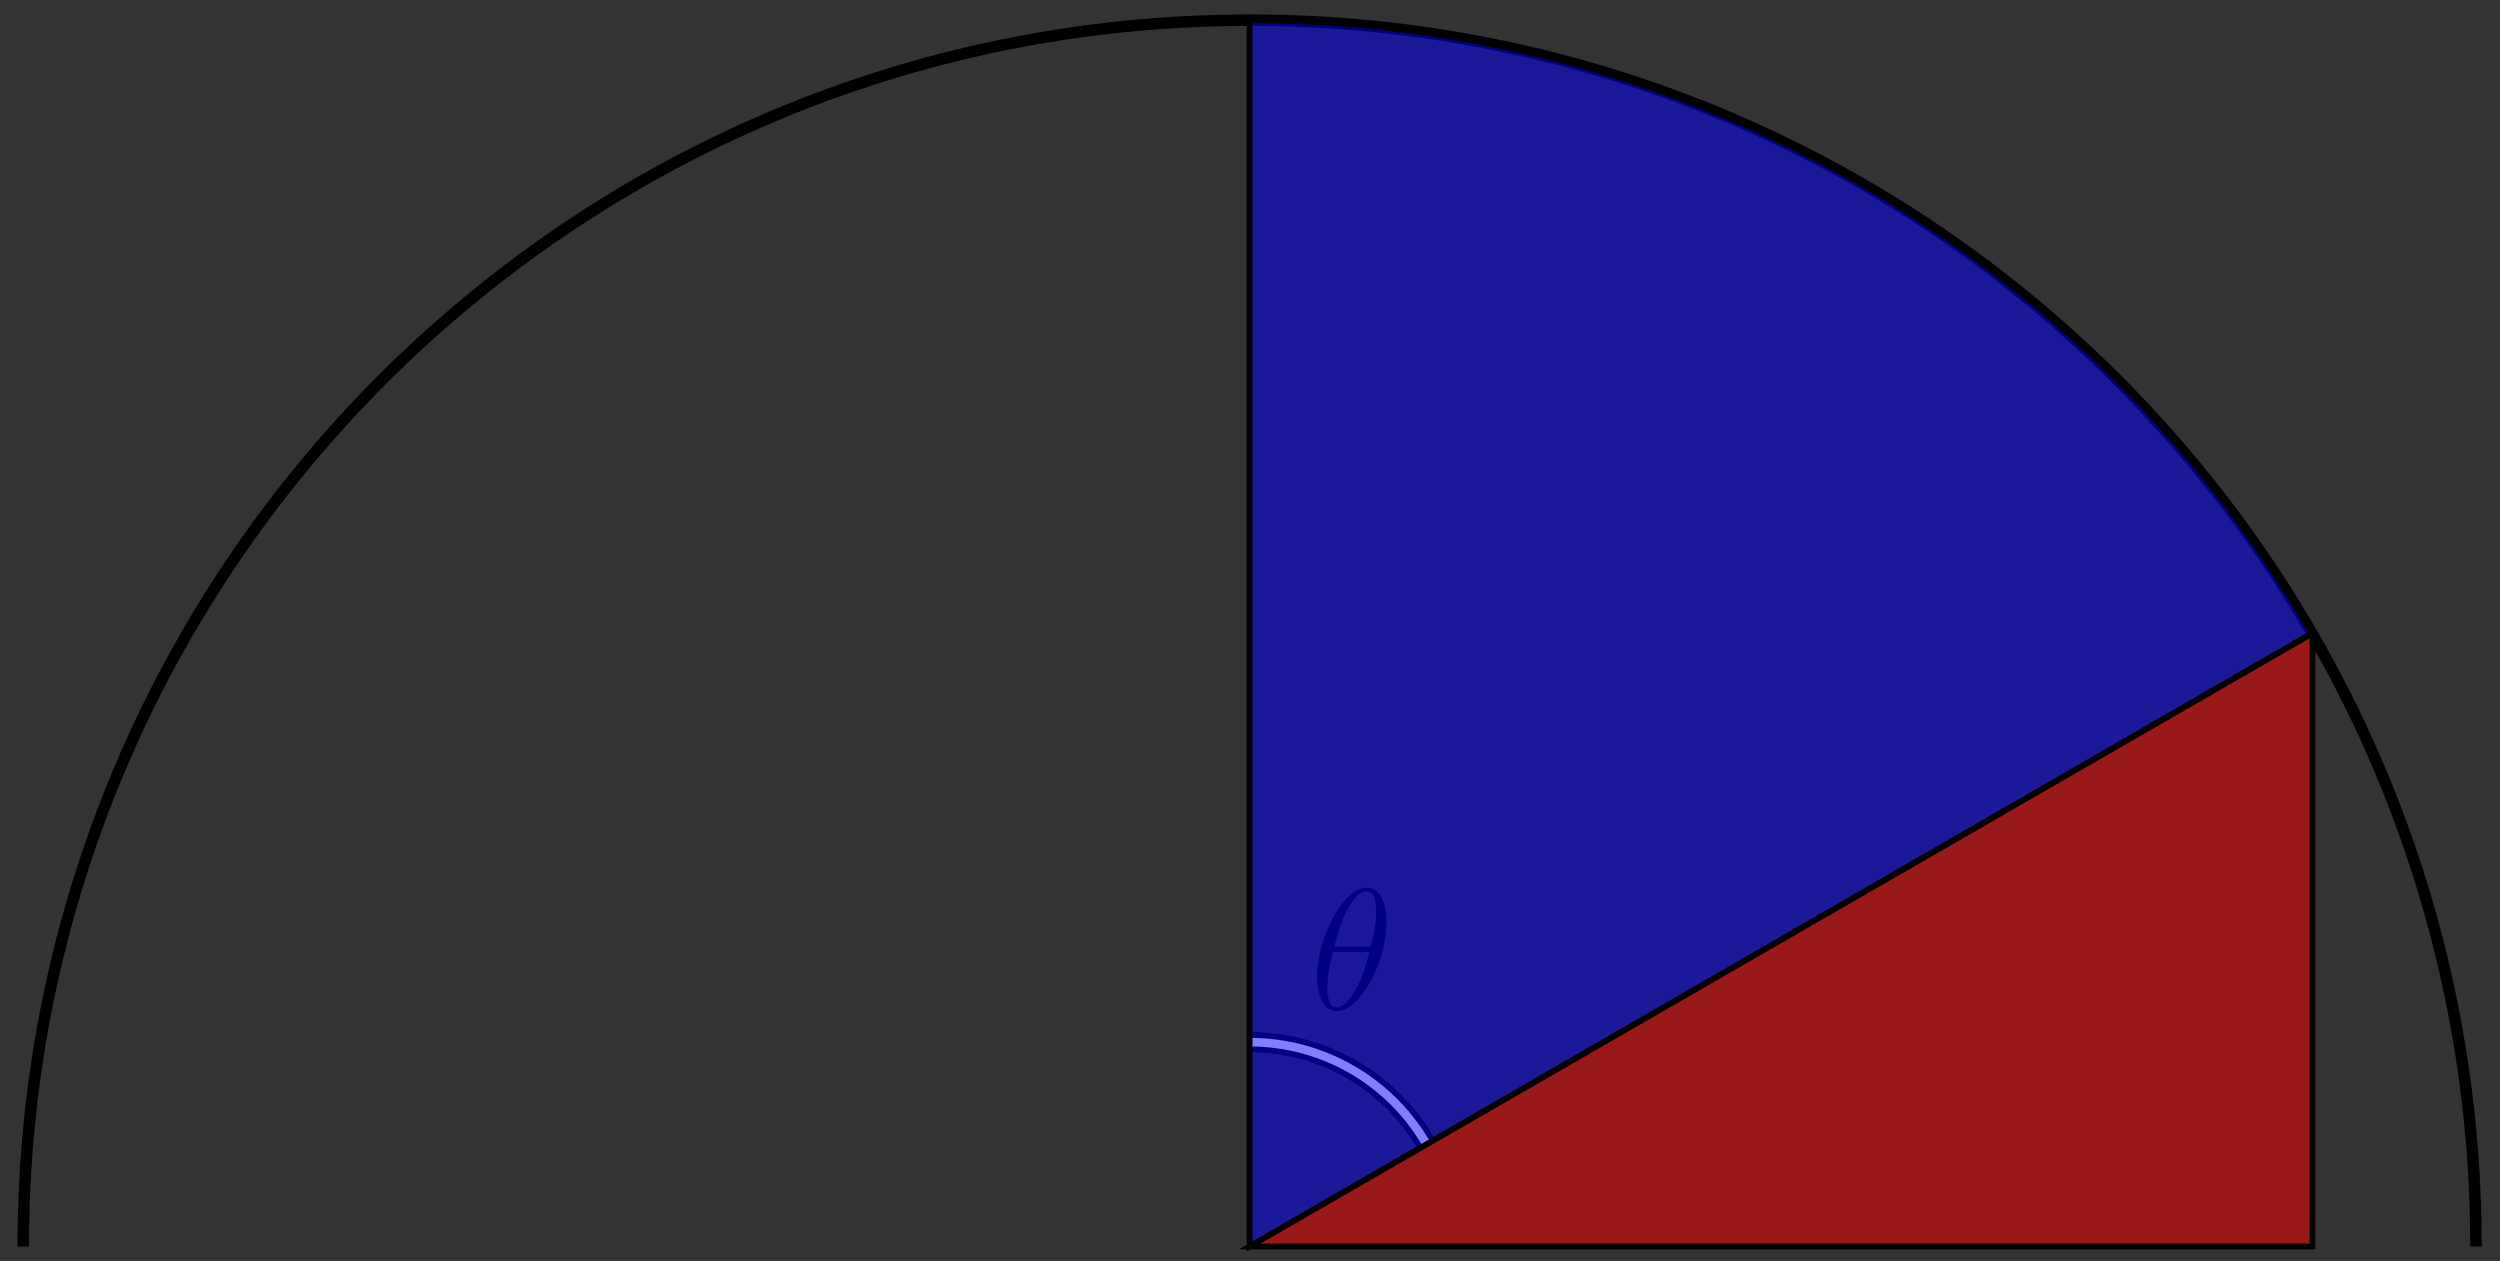 <?xml version="1.0" encoding="UTF-8"?>
<svg xmlns="http://www.w3.org/2000/svg" xmlns:xlink="http://www.w3.org/1999/xlink" width="173.36pt" height="87.44pt" viewBox="0 0 173.36 87.44" version="1.1">
<rect x="0" y="0" width="173.36" height="87.44" fill="#333333" stroke="none"/>
<defs>
<g>
<symbol overflow="visible" id="glyph0-0">
<path style="stroke:none;" d=""/>
</symbol>
<symbol overflow="visible" id="glyph0-1">
<path style="stroke:none;" d="M 5.297 -6.016 C 5.297 -7.234 4.906 -8.422 3.938 -8.422 C 2.266 -8.422 0.484 -4.906 0.484 -2.281 C 0.484 -1.734 0.594 0.125 1.859 0.125 C 3.484 0.125 5.297 -3.297 5.297 -6.016 Z M 1.672 -4.328 C 1.859 -5.031 2.109 -6.031 2.578 -6.891 C 2.969 -7.609 3.391 -8.172 3.922 -8.172 C 4.312 -8.172 4.578 -7.844 4.578 -6.688 C 4.578 -6.266 4.547 -5.672 4.203 -4.328 Z M 4.109 -3.969 C 3.812 -2.797 3.562 -2.047 3.125 -1.297 C 2.781 -0.688 2.359 -0.125 1.859 -0.125 C 1.5 -0.125 1.188 -0.406 1.188 -1.594 C 1.188 -2.359 1.391 -3.172 1.578 -3.969 Z M 4.109 -3.969 "/>
</symbol>
</g>
<clipPath id="clip1">
  <path d="M 0 0 L 173.359 0 L 173.359 87.441 L 0 87.441 Z M 0 0 "/>
</clipPath>
<clipPath id="clip2">
  <path d="M 66 52 L 119 52 L 119 87.441 L 66 87.441 Z M 66 52 "/>
</clipPath>
<clipPath id="clip3">
  <path d="M 78 63 L 108 63 L 108 87.441 L 78 87.441 Z M 78 63 "/>
</clipPath>
<clipPath id="clip4">
  <path d="M 81 0 L 166 0 L 166 87.441 L 81 87.441 Z M 81 0 "/>
</clipPath>
<clipPath id="clip5">
  <path d="M 81 38 L 166 38 L 166 87.441 L 81 87.441 Z M 81 38 "/>
</clipPath>
</defs>
<g id="surface1">
<g clip-path="url(#clip1)" clip-rule="nonzero">
<path style="fill:none;stroke-width:0.797;stroke-linecap:butt;stroke-linejoin:miter;stroke:rgb(0%,0%,0%);stroke-opacity:1;stroke-miterlimit:10;" d="M -85.04 0.001 C -85.04 46.965 -46.965 85.04 -0.001 85.04 C 46.968 85.04 85.042 46.965 85.042 0.001 " transform="matrix(1,0,0,-1,86.653,86.438)"/>
</g>
<g clip-path="url(#clip2)" clip-rule="nonzero">
<path style="fill:none;stroke-width:1.395;stroke-linecap:butt;stroke-linejoin:miter;stroke:rgb(0%,0%,0%);stroke-opacity:1;stroke-miterlimit:10;" d="M -0.001 14.172 C 5.062 14.172 9.742 11.473 12.273 7.086 " transform="matrix(1,0,0,-1,86.653,86.438)"/>
</g>
<g clip-path="url(#clip3)" clip-rule="nonzero">
<path style="fill:none;stroke-width:0.598;stroke-linecap:butt;stroke-linejoin:miter;stroke:rgb(100%,100%,100%);stroke-opacity:1;stroke-miterlimit:10;" d="M -0.001 14.172 C 5.062 14.172 9.742 11.473 12.273 7.086 " transform="matrix(1,0,0,-1,86.653,86.438)"/>
</g>
<g style="fill:rgb(0%,0%,0%);fill-opacity:1;">
  <use xlink:href="#glyph0-1" x="90.849" y="69.98"/>
</g>
<path style=" stroke:none;fill-rule:nonzero;fill:rgb(0%,0%,100%);fill-opacity:0.5;" d="M 86.652 86.438 L 86.652 1.398 C 117.031 1.398 145.109 17.609 160.301 43.918 Z M 86.652 86.438 "/>
<g clip-path="url(#clip4)" clip-rule="nonzero">
<path style="fill:none;stroke-width:0.399;stroke-linecap:butt;stroke-linejoin:miter;stroke:rgb(0%,0%,0%);stroke-opacity:1;stroke-miterlimit:10;" d="M -0.001 0.001 L -0.001 85.04 C 30.378 85.04 58.456 68.829 73.648 42.52 Z M -0.001 0.001 " transform="matrix(1,0,0,-1,86.653,86.438)"/>
</g>
<path style=" stroke:none;fill-rule:nonzero;fill:rgb(100%,0%,0%);fill-opacity:0.5;" d="M 86.652 86.438 L 160.355 86.438 L 160.355 43.918 Z M 86.652 86.438 "/>
<g clip-path="url(#clip5)" clip-rule="nonzero">
<path style="fill:none;stroke-width:0.399;stroke-linecap:butt;stroke-linejoin:miter;stroke:rgb(0%,0%,0%);stroke-opacity:1;stroke-miterlimit:10;" d="M -0.001 0.001 L 73.702 0.001 L 73.702 42.52 Z M -0.001 0.001 " transform="matrix(1,0,0,-1,86.653,86.438)"/>
</g>
</g>
</svg>

